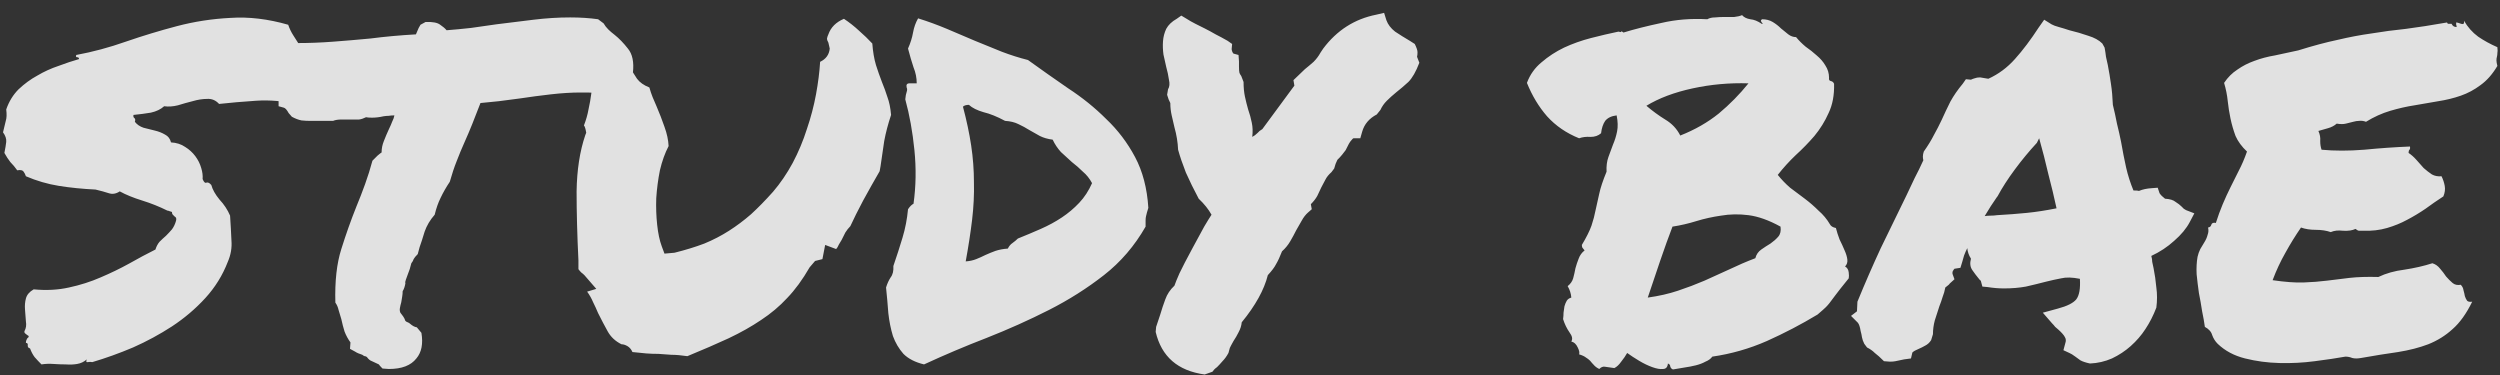 <svg width="160" height="24" viewBox="0 0 160 24" fill="none" xmlns="http://www.w3.org/2000/svg">
<rect x="0" y="0" width="160" height="24" fill="#333333" stroke="none"/>
<path d="M0.281 9.787C0.34 9.494 0.379 9.26 0.398 9.084C0.418 8.889 0.35 8.684 0.193 8.469C0.271 8.156 0.33 7.912 0.369 7.736C0.428 7.561 0.438 7.316 0.398 7.004C0.574 6.496 0.838 6.066 1.189 5.715C1.561 5.363 1.961 5.07 2.391 4.836C2.82 4.582 3.27 4.377 3.738 4.221C4.207 4.045 4.646 3.898 5.057 3.781C5.057 3.703 5.018 3.664 4.939 3.664C4.861 3.664 4.842 3.615 4.881 3.518C5.936 3.322 6.99 3.039 8.045 2.668C9.119 2.297 10.213 1.965 11.326 1.672C12.44 1.379 13.582 1.203 14.754 1.145C15.926 1.066 17.156 1.213 18.445 1.584C18.523 1.818 18.631 2.043 18.768 2.258C18.904 2.473 19.041 2.688 19.178 2.902C19.334 3.098 19.471 3.293 19.588 3.488C19.705 3.684 19.773 3.889 19.793 4.104C20.027 4.318 20.213 4.553 20.35 4.807C20.506 5.041 20.535 5.363 20.438 5.773C20.223 5.93 19.998 6.086 19.764 6.242C19.529 6.398 19.285 6.545 19.031 6.682C18.152 6.467 17.273 6.389 16.395 6.447C15.516 6.506 14.725 6.574 14.021 6.652C13.807 6.418 13.553 6.311 13.26 6.33C12.967 6.33 12.654 6.379 12.322 6.477C12.01 6.555 11.697 6.643 11.385 6.74C11.072 6.818 10.779 6.838 10.506 6.799C10.291 6.994 10.008 7.131 9.656 7.209C9.305 7.268 8.934 7.316 8.543 7.355C8.523 7.453 8.543 7.521 8.602 7.561C8.66 7.6 8.67 7.678 8.631 7.795C8.768 7.971 8.953 8.098 9.188 8.176C9.422 8.234 9.656 8.293 9.891 8.352C10.145 8.41 10.369 8.498 10.565 8.615C10.76 8.713 10.887 8.879 10.945 9.113C11.297 9.133 11.6 9.23 11.854 9.406C12.107 9.562 12.322 9.758 12.498 9.992C12.674 10.227 12.801 10.48 12.879 10.754C12.957 11.008 12.986 11.242 12.967 11.457C13.045 11.652 13.123 11.73 13.201 11.691C13.299 11.652 13.406 11.701 13.523 11.838C13.602 12.131 13.777 12.443 14.051 12.775C14.344 13.088 14.568 13.43 14.725 13.801C14.764 14.387 14.793 14.914 14.812 15.383C14.852 15.852 14.773 16.311 14.578 16.76C14.246 17.619 13.768 18.391 13.143 19.074C12.518 19.758 11.805 20.363 11.004 20.891C10.223 21.398 9.393 21.848 8.514 22.238C7.635 22.609 6.766 22.922 5.906 23.176C5.828 23.156 5.73 23.156 5.613 23.176C5.516 23.195 5.496 23.137 5.555 23C5.379 23.156 5.174 23.254 4.939 23.293C4.725 23.332 4.48 23.342 4.207 23.322C3.953 23.322 3.689 23.312 3.416 23.293C3.162 23.273 2.908 23.283 2.654 23.322C2.498 23.166 2.352 23.01 2.215 22.854C2.098 22.697 2 22.512 1.922 22.297C1.824 22.277 1.775 22.219 1.775 22.121C1.795 22.004 1.756 21.945 1.658 21.945C1.658 21.867 1.668 21.809 1.688 21.77C1.707 21.73 1.727 21.691 1.746 21.652C1.824 21.594 1.854 21.555 1.834 21.535C1.834 21.496 1.805 21.467 1.746 21.447C1.707 21.408 1.658 21.369 1.6 21.33C1.561 21.291 1.551 21.242 1.57 21.184C1.668 21.008 1.697 20.803 1.658 20.568C1.639 20.314 1.619 20.061 1.6 19.807C1.58 19.553 1.6 19.318 1.658 19.104C1.717 18.869 1.883 18.674 2.156 18.518C2.957 18.596 3.709 18.557 4.412 18.4C5.135 18.244 5.809 18.029 6.434 17.756C7.078 17.482 7.684 17.189 8.25 16.877C8.836 16.545 9.402 16.242 9.949 15.969C10.008 15.773 10.096 15.607 10.213 15.471C10.35 15.334 10.486 15.207 10.623 15.09C10.76 14.953 10.887 14.816 11.004 14.68C11.121 14.523 11.209 14.338 11.268 14.123C11.287 14.045 11.287 13.986 11.268 13.947C11.248 13.908 11.219 13.879 11.18 13.859C11.141 13.82 11.102 13.781 11.062 13.742C11.023 13.703 11.004 13.645 11.004 13.566C10.945 13.547 10.887 13.527 10.828 13.508C10.789 13.488 10.75 13.479 10.711 13.479C10.203 13.225 9.666 13.01 9.1 12.834C8.533 12.658 8.055 12.463 7.664 12.248C7.43 12.404 7.195 12.443 6.961 12.365C6.727 12.287 6.443 12.209 6.111 12.131C5.291 12.092 4.51 12.014 3.768 11.896C3.045 11.779 2.342 11.574 1.658 11.281C1.619 11.164 1.57 11.066 1.512 10.988C1.453 10.891 1.316 10.861 1.102 10.9C0.965 10.705 0.818 10.529 0.662 10.373C0.525 10.197 0.398 10.002 0.281 9.787ZM17.83 6.477C17.811 6.32 17.771 6.184 17.713 6.066C17.674 5.93 17.625 5.783 17.566 5.627C17.469 5.393 17.381 5.139 17.303 4.865C17.225 4.592 17.186 4.27 17.186 3.898C17.225 3.703 17.273 3.566 17.332 3.488C17.391 3.391 17.449 3.312 17.508 3.254L17.625 2.727H18.064C18.221 2.746 18.377 2.756 18.533 2.756C18.709 2.756 18.875 2.756 19.031 2.756C19.773 2.756 20.535 2.727 21.316 2.668C22.098 2.609 22.898 2.541 23.719 2.463C24.617 2.346 25.584 2.258 26.619 2.199C26.717 1.984 26.775 1.848 26.795 1.789C26.834 1.73 26.873 1.662 26.912 1.584L27.234 1.408C27.684 1.389 27.996 1.447 28.172 1.584C28.348 1.701 28.484 1.818 28.582 1.936C29.09 1.896 29.607 1.848 30.135 1.789C30.662 1.711 31.209 1.633 31.775 1.555C32.557 1.457 33.348 1.359 34.148 1.262C34.949 1.164 35.73 1.115 36.492 1.115C36.824 1.115 37.137 1.125 37.43 1.145C37.723 1.164 38.006 1.193 38.279 1.232L38.631 1.496C38.709 1.633 38.807 1.76 38.924 1.877C39.041 1.994 39.178 2.111 39.334 2.229C39.627 2.463 39.91 2.756 40.184 3.107C40.477 3.459 40.584 3.977 40.506 4.66L40.359 4.953C40.281 5.031 40.184 5.109 40.066 5.188L39.773 5.568H39.451C39.256 5.568 39.109 5.588 39.012 5.627C38.914 5.646 38.797 5.686 38.66 5.744C38.582 5.783 38.494 5.822 38.397 5.861C38.299 5.881 38.191 5.91 38.074 5.949C37.859 5.93 37.693 5.92 37.576 5.92C37.459 5.92 37.322 5.92 37.166 5.92C36.58 5.92 35.945 5.959 35.262 6.037C34.578 6.115 33.914 6.203 33.27 6.301C32.801 6.359 32.352 6.418 31.922 6.477C31.492 6.516 31.102 6.555 30.75 6.594C30.555 7.102 30.379 7.551 30.223 7.941C30.066 8.332 29.9 8.723 29.725 9.113C29.549 9.504 29.383 9.904 29.227 10.315C29.07 10.705 28.924 11.145 28.787 11.633C28.553 11.984 28.357 12.326 28.201 12.658C28.045 12.971 27.918 13.332 27.82 13.742C27.527 14.074 27.312 14.435 27.176 14.826C27.059 15.217 26.951 15.549 26.854 15.822L26.736 16.262C26.6 16.398 26.512 16.506 26.473 16.584C26.453 16.662 26.404 16.75 26.326 16.848C26.268 17.102 26.189 17.346 26.092 17.58C26.053 17.678 26.014 17.785 25.975 17.902C25.936 18 25.926 18.078 25.945 18.137C25.906 18.352 25.848 18.518 25.77 18.635C25.77 18.752 25.76 18.869 25.74 18.986C25.721 19.104 25.701 19.221 25.682 19.338C25.643 19.475 25.613 19.602 25.594 19.719C25.574 19.816 25.584 19.914 25.623 20.012C25.682 20.09 25.74 20.168 25.799 20.246C25.857 20.324 25.906 20.422 25.945 20.539C25.984 20.578 26.033 20.607 26.092 20.627C26.15 20.646 26.199 20.676 26.238 20.715C26.395 20.852 26.541 20.93 26.678 20.949L26.971 21.301C27.088 22.004 26.98 22.551 26.648 22.941C26.297 23.391 25.711 23.615 24.891 23.615L24.48 23.586C24.344 23.449 24.266 23.361 24.246 23.322C24.07 23.244 23.924 23.176 23.807 23.117C23.689 23.078 23.582 22.99 23.484 22.854C23.445 22.814 23.396 22.795 23.338 22.795C23.279 22.775 23.23 22.746 23.191 22.707C22.996 22.648 22.84 22.58 22.723 22.502L22.4 22.326C22.42 22.131 22.43 21.994 22.43 21.916C22.273 21.701 22.146 21.467 22.049 21.213C21.971 20.959 21.902 20.695 21.844 20.422C21.785 20.207 21.727 20.012 21.668 19.836C21.629 19.66 21.561 19.504 21.463 19.367C21.424 18 21.551 16.857 21.844 15.94C22.137 15.002 22.459 14.094 22.811 13.215C23.006 12.746 23.191 12.268 23.367 11.779C23.543 11.291 23.699 10.793 23.836 10.285L24.158 9.963C24.295 9.846 24.383 9.777 24.422 9.758C24.422 9.504 24.471 9.26 24.568 9.025C24.666 8.771 24.773 8.518 24.891 8.264C24.969 8.107 25.037 7.951 25.096 7.795C25.174 7.639 25.223 7.502 25.242 7.385C25.105 7.385 24.979 7.395 24.861 7.414C24.764 7.414 24.656 7.424 24.539 7.443C24.285 7.502 24.041 7.531 23.807 7.531C23.631 7.531 23.504 7.521 23.426 7.502C23.27 7.58 23.123 7.629 22.986 7.648C22.85 7.648 22.713 7.648 22.576 7.648H22.225H21.873C21.639 7.648 21.453 7.678 21.316 7.736C21.043 7.736 20.867 7.736 20.789 7.736C20.711 7.736 20.623 7.736 20.525 7.736H20.174H19.822C19.666 7.736 19.49 7.727 19.295 7.707C19.1 7.668 18.895 7.59 18.68 7.473L18.475 7.238C18.357 7.023 18.25 6.906 18.152 6.887L17.83 6.799V6.477ZM37.518 8.498C37.478 8.244 37.43 8.088 37.371 8.029C37.508 7.678 37.605 7.336 37.664 7.004C37.742 6.652 37.801 6.32 37.84 6.008C37.879 5.734 37.918 5.48 37.957 5.246C38.016 5.012 38.084 4.787 38.162 4.572C38.494 4.494 38.738 4.357 38.895 4.162C39.07 3.947 39.207 3.762 39.305 3.605C39.656 3.586 39.881 3.635 39.978 3.752C40.096 3.869 40.223 4.064 40.359 4.338C40.457 4.553 40.594 4.787 40.77 5.041C40.945 5.275 41.209 5.461 41.56 5.598C41.619 5.812 41.688 6.018 41.766 6.213C41.844 6.408 41.932 6.613 42.029 6.828C42.205 7.238 42.371 7.668 42.527 8.117C42.684 8.547 42.772 8.957 42.791 9.348C42.557 9.797 42.371 10.315 42.234 10.9C42.117 11.486 42.039 12.082 42 12.688C41.98 13.273 42 13.84 42.059 14.387C42.117 14.934 42.215 15.393 42.352 15.764L42.527 16.232L43.172 16.174C43.875 15.998 44.51 15.803 45.076 15.588C45.643 15.354 46.17 15.08 46.658 14.768C47.147 14.455 47.615 14.104 48.065 13.713C48.514 13.303 48.982 12.824 49.471 12.277C49.94 11.73 50.359 11.115 50.73 10.432C51.102 9.729 51.404 9.006 51.639 8.264C51.893 7.521 52.088 6.779 52.225 6.037C52.361 5.295 52.449 4.602 52.488 3.957C52.859 3.781 53.065 3.498 53.103 3.107L53.016 2.727C52.957 2.629 52.928 2.541 52.928 2.463C52.947 2.365 52.977 2.277 53.016 2.199C53.172 1.75 53.504 1.418 54.012 1.203C54.363 1.438 54.685 1.691 54.978 1.965C55.291 2.238 55.574 2.512 55.828 2.785C55.867 3.312 55.945 3.771 56.062 4.162C56.18 4.533 56.307 4.895 56.443 5.246C56.58 5.578 56.697 5.9 56.795 6.213C56.912 6.525 56.99 6.906 57.029 7.355C56.834 7.941 56.688 8.498 56.59 9.025C56.512 9.533 56.434 10.07 56.355 10.637L56.297 10.959C55.945 11.565 55.594 12.19 55.242 12.834C54.91 13.459 54.637 14.006 54.422 14.475C54.305 14.592 54.197 14.729 54.1 14.885C54.022 15.041 53.943 15.197 53.865 15.354C53.826 15.412 53.768 15.51 53.69 15.646C53.631 15.783 53.572 15.881 53.514 15.94L52.81 15.676L52.635 16.584L52.166 16.701L51.815 17.111C51.365 17.893 50.887 18.547 50.379 19.074C49.891 19.602 49.334 20.07 48.709 20.48C48.103 20.891 47.41 21.281 46.629 21.652C45.867 22.004 44.988 22.385 43.992 22.795C43.602 22.736 43.26 22.707 42.967 22.707C42.693 22.688 42.42 22.668 42.147 22.648C41.873 22.648 41.609 22.639 41.355 22.619C41.102 22.6 40.809 22.57 40.477 22.531C40.398 22.355 40.291 22.229 40.154 22.15C40.018 22.072 39.891 22.033 39.773 22.033C39.383 21.838 39.09 21.564 38.895 21.213C38.699 20.861 38.494 20.471 38.279 20.041C38.182 19.807 38.074 19.572 37.957 19.338C37.859 19.104 37.732 18.879 37.576 18.664L38.162 18.488L37.4 17.609C37.342 17.551 37.273 17.492 37.195 17.434C37.137 17.375 37.078 17.307 37.02 17.229V16.672C36.941 15.07 36.902 13.596 36.902 12.248C36.922 10.881 37.107 9.68 37.459 8.645L37.518 8.498ZM59.139 23.322C58.572 23.186 58.133 22.961 57.82 22.648C57.527 22.316 57.303 21.936 57.147 21.506C57.01 21.057 56.912 20.568 56.853 20.041C56.815 19.514 56.766 18.967 56.707 18.4C56.785 18.146 56.883 17.932 57 17.756C57.137 17.58 57.195 17.336 57.176 17.023C57.391 16.398 57.586 15.793 57.762 15.207C57.938 14.621 58.055 14.016 58.113 13.391C58.23 13.215 58.348 13.098 58.465 13.039C58.621 11.926 58.641 10.783 58.523 9.611C58.406 8.439 58.211 7.355 57.938 6.359C57.957 6.145 57.986 5.988 58.025 5.891C58.065 5.773 58.065 5.676 58.025 5.598C57.986 5.422 58.045 5.334 58.201 5.334C58.357 5.334 58.514 5.334 58.67 5.334C58.67 4.982 58.602 4.641 58.465 4.309C58.348 3.957 58.23 3.557 58.113 3.107C58.27 2.756 58.377 2.414 58.435 2.082C58.494 1.75 58.602 1.447 58.758 1.174C59.383 1.369 59.998 1.594 60.603 1.848C61.209 2.102 61.805 2.355 62.391 2.609C62.977 2.844 63.553 3.078 64.119 3.312C64.686 3.527 65.242 3.703 65.789 3.84C66.629 4.445 67.488 5.051 68.367 5.656C69.266 6.242 70.076 6.896 70.799 7.619C71.541 8.322 72.156 9.133 72.644 10.051C73.133 10.969 73.416 12.053 73.494 13.303C73.455 13.42 73.426 13.518 73.406 13.596C73.387 13.674 73.367 13.752 73.348 13.83C73.328 13.908 73.318 13.996 73.318 14.094C73.318 14.191 73.318 14.328 73.318 14.504C72.615 15.734 71.727 16.77 70.652 17.609C69.578 18.449 68.406 19.191 67.137 19.836C65.867 20.48 64.539 21.076 63.152 21.623C61.785 22.15 60.447 22.717 59.139 23.322ZM62.01 6.711C61.834 6.711 61.707 6.75 61.629 6.828C61.863 7.707 62.039 8.537 62.156 9.318C62.273 10.1 62.332 10.881 62.332 11.662C62.352 12.443 62.312 13.244 62.215 14.065C62.117 14.885 61.98 15.773 61.805 16.73C62.059 16.711 62.283 16.662 62.478 16.584C62.674 16.506 62.869 16.418 63.065 16.32C63.279 16.223 63.494 16.135 63.709 16.057C63.943 15.979 64.207 15.93 64.5 15.91C64.578 15.754 64.676 15.637 64.793 15.559C64.93 15.461 65.047 15.363 65.144 15.266C65.633 15.07 66.121 14.865 66.609 14.65C67.098 14.435 67.547 14.191 67.957 13.918C68.367 13.645 68.738 13.332 69.07 12.98C69.402 12.629 69.676 12.209 69.891 11.721C69.734 11.428 69.539 11.184 69.305 10.988C69.09 10.773 68.856 10.568 68.602 10.373C68.367 10.158 68.133 9.943 67.898 9.729C67.684 9.494 67.508 9.23 67.371 8.938C67.059 8.898 66.785 8.82 66.551 8.703C66.316 8.566 66.092 8.439 65.877 8.322C65.662 8.186 65.428 8.059 65.174 7.941C64.939 7.824 64.656 7.756 64.324 7.736C63.816 7.463 63.357 7.277 62.947 7.18C62.537 7.062 62.225 6.906 62.01 6.711ZM77.098 23.967C75.379 23.732 74.334 22.824 73.963 21.242L73.992 20.92C74.07 20.686 74.158 20.422 74.256 20.129C74.353 19.797 74.461 19.475 74.578 19.162C74.695 18.83 74.891 18.537 75.164 18.283C75.223 18.107 75.33 17.844 75.486 17.492C75.662 17.121 75.945 16.574 76.336 15.852C76.648 15.285 76.893 14.836 77.068 14.504C77.264 14.172 77.42 13.918 77.537 13.742C77.342 13.391 77.068 13.049 76.717 12.717C76.404 12.131 76.131 11.574 75.897 11.047C75.682 10.5 75.516 10.012 75.398 9.582C75.379 9.113 75.301 8.635 75.164 8.146C75.106 7.893 75.047 7.639 74.988 7.385C74.93 7.131 74.9 6.867 74.9 6.594C74.822 6.457 74.754 6.281 74.695 6.066L74.754 5.715C74.852 5.559 74.871 5.354 74.812 5.1C74.773 4.826 74.715 4.553 74.637 4.279C74.578 4.025 74.519 3.762 74.461 3.488C74.422 3.195 74.412 2.912 74.432 2.639C74.451 2.365 74.519 2.102 74.637 1.848C74.773 1.594 74.998 1.379 75.311 1.203L75.603 0.998L75.897 1.174C76.111 1.311 76.316 1.428 76.512 1.525C76.707 1.623 76.902 1.721 77.098 1.818C77.332 1.936 77.566 2.062 77.801 2.199C78.035 2.316 78.289 2.453 78.562 2.609L78.856 2.814L78.826 3.137C78.826 3.176 78.836 3.225 78.856 3.283C78.875 3.342 78.904 3.391 78.943 3.43L79.266 3.518L79.295 3.928V4.279C79.295 4.455 79.305 4.582 79.324 4.66C79.344 4.719 79.383 4.787 79.441 4.865L79.588 5.246C79.588 5.598 79.617 5.91 79.676 6.184C79.734 6.457 79.803 6.73 79.881 7.004C79.978 7.277 80.057 7.561 80.115 7.854C80.174 8.127 80.184 8.43 80.144 8.762C80.262 8.703 80.379 8.615 80.496 8.498C80.535 8.459 80.574 8.42 80.613 8.381C80.672 8.342 80.731 8.303 80.789 8.264L82.84 5.48L82.781 5.129L83.514 4.426C83.709 4.27 83.894 4.113 84.07 3.957C84.246 3.781 84.393 3.586 84.51 3.371L84.686 3.107C85.564 1.936 86.697 1.213 88.084 0.939L88.582 0.822L88.728 1.291C88.826 1.564 89.012 1.809 89.285 2.023C89.578 2.219 89.891 2.414 90.223 2.609L90.545 2.814C90.662 3.049 90.721 3.225 90.721 3.342C90.721 3.459 90.711 3.557 90.691 3.635L90.838 4.016C90.623 4.582 90.389 4.992 90.135 5.246C89.881 5.48 89.617 5.705 89.344 5.92C89.129 6.096 88.934 6.271 88.758 6.447C88.582 6.623 88.445 6.818 88.348 7.033L88.113 7.326C87.625 7.58 87.312 7.951 87.176 8.439L87.059 8.85H86.619C86.6 8.85 86.551 8.898 86.473 8.996C86.394 9.074 86.277 9.279 86.121 9.611C85.945 9.846 85.818 10.002 85.74 10.08C85.682 10.139 85.633 10.188 85.594 10.227C85.555 10.324 85.516 10.412 85.477 10.49C85.457 10.568 85.428 10.666 85.389 10.783L85.213 11.018C85.037 11.174 84.91 11.33 84.832 11.486C84.754 11.623 84.666 11.789 84.568 11.984C84.49 12.16 84.402 12.346 84.305 12.541C84.207 12.717 84.07 12.893 83.894 13.068L83.953 13.391L83.719 13.596C83.562 13.732 83.426 13.908 83.309 14.123C83.191 14.318 83.074 14.523 82.957 14.738C82.84 14.973 82.713 15.207 82.576 15.441C82.439 15.676 82.264 15.891 82.049 16.086C81.912 16.438 81.785 16.711 81.668 16.906C81.57 17.102 81.394 17.336 81.141 17.609C80.906 18.547 80.35 19.553 79.471 20.627C79.451 20.842 79.383 21.057 79.266 21.271C79.168 21.467 79.061 21.652 78.943 21.828C78.904 21.906 78.856 21.994 78.797 22.092C78.758 22.17 78.728 22.229 78.709 22.268L78.621 22.59C78.504 22.805 78.377 22.98 78.24 23.117C78.123 23.254 78.006 23.381 77.889 23.498C77.83 23.537 77.772 23.586 77.713 23.645C77.674 23.703 77.635 23.752 77.596 23.791L77.098 23.967ZM101.062 8.85C100.242 8.518 99.559 8.049 99.012 7.443C98.484 6.838 98.055 6.125 97.723 5.305C97.918 4.777 98.231 4.338 98.66 3.986C99.09 3.615 99.568 3.303 100.096 3.049C100.643 2.795 101.219 2.59 101.824 2.434C102.43 2.277 103.016 2.141 103.582 2.023C103.699 2.062 103.758 2.062 103.758 2.023C103.758 1.984 103.807 2.004 103.904 2.082C104.607 1.867 105.418 1.662 106.336 1.467C107.254 1.252 108.23 1.174 109.266 1.232C109.402 1.154 109.568 1.115 109.764 1.115C109.959 1.096 110.164 1.086 110.379 1.086C110.594 1.086 110.799 1.086 110.994 1.086C111.189 1.066 111.355 1.027 111.492 0.969C111.609 1.105 111.785 1.193 112.02 1.232C112.254 1.252 112.498 1.35 112.752 1.525C112.83 1.545 112.83 1.516 112.752 1.438C112.674 1.34 112.684 1.271 112.781 1.232C113.035 1.232 113.26 1.291 113.455 1.408C113.65 1.525 113.826 1.662 113.982 1.818C114.158 1.955 114.314 2.082 114.451 2.199C114.607 2.316 114.773 2.375 114.949 2.375C115.125 2.59 115.33 2.795 115.564 2.99C115.818 3.166 116.053 3.352 116.268 3.547C116.502 3.742 116.688 3.957 116.824 4.191C116.98 4.426 117.059 4.689 117.059 4.982C117.039 5.1 117.078 5.168 117.176 5.188C117.273 5.207 117.342 5.266 117.381 5.363C117.4 6.086 117.283 6.711 117.029 7.238C116.795 7.766 116.492 8.254 116.121 8.703C115.75 9.133 115.35 9.543 114.92 9.934C114.51 10.324 114.129 10.744 113.777 11.193C114.012 11.486 114.275 11.76 114.568 12.014C114.881 12.248 115.193 12.482 115.506 12.717C115.818 12.951 116.111 13.205 116.385 13.479C116.678 13.732 116.922 14.025 117.117 14.357C117.176 14.475 117.303 14.553 117.498 14.592C117.557 14.826 117.635 15.07 117.732 15.324C117.85 15.559 117.957 15.793 118.055 16.027C118.152 16.242 118.211 16.438 118.23 16.613C118.25 16.789 118.201 16.936 118.084 17.053C118.221 17.131 118.299 17.258 118.318 17.434C118.338 17.59 118.338 17.717 118.318 17.814C117.889 18.342 117.596 18.713 117.439 18.928C117.283 19.143 117.166 19.299 117.088 19.396C117.01 19.494 116.932 19.582 116.854 19.66C116.775 19.738 116.6 19.895 116.326 20.129C115.291 20.754 114.207 21.32 113.074 21.828C111.961 22.316 110.799 22.648 109.588 22.824C109.49 22.961 109.344 23.068 109.148 23.146C108.973 23.244 108.768 23.322 108.533 23.381C108.299 23.439 108.045 23.488 107.771 23.527C107.518 23.566 107.283 23.605 107.068 23.645C106.971 23.605 106.912 23.537 106.893 23.439C106.893 23.361 106.844 23.303 106.746 23.264C106.727 23.498 106.619 23.615 106.424 23.615C106.248 23.635 106.023 23.596 105.75 23.498C105.477 23.4 105.193 23.264 104.9 23.088C104.607 22.912 104.354 22.746 104.139 22.59C104.041 22.766 103.914 22.951 103.758 23.146C103.621 23.342 103.475 23.479 103.318 23.557C103.045 23.518 102.84 23.488 102.703 23.469C102.586 23.449 102.469 23.498 102.352 23.615C102.195 23.537 102.078 23.449 102 23.352C101.922 23.273 101.844 23.186 101.766 23.088C101.688 23.01 101.6 22.941 101.502 22.883C101.404 22.805 101.258 22.736 101.062 22.678C101.102 22.58 101.072 22.434 100.975 22.238C100.877 22.023 100.74 21.896 100.564 21.857C100.662 21.701 100.623 21.506 100.447 21.271C100.271 21.018 100.135 20.734 100.037 20.422C100.057 20.285 100.066 20.148 100.066 20.012C100.086 19.855 100.105 19.719 100.125 19.602C100.164 19.465 100.213 19.348 100.271 19.25C100.33 19.152 100.428 19.084 100.564 19.045C100.545 18.791 100.467 18.547 100.33 18.312C100.506 18.176 100.623 18.01 100.682 17.814C100.74 17.6 100.789 17.385 100.828 17.17C100.887 16.955 100.955 16.75 101.033 16.555C101.111 16.34 101.238 16.164 101.414 16.027C101.375 15.969 101.336 15.92 101.297 15.881C101.258 15.842 101.238 15.773 101.238 15.676C101.531 15.188 101.736 14.777 101.854 14.445C101.971 14.094 102.059 13.762 102.117 13.449C102.195 13.117 102.273 12.766 102.352 12.395C102.43 12.023 102.586 11.555 102.82 10.988C102.801 10.637 102.84 10.324 102.938 10.051C103.035 9.777 103.133 9.514 103.23 9.26C103.348 8.986 103.436 8.703 103.494 8.41C103.553 8.117 103.543 7.775 103.465 7.385C103.133 7.424 102.889 7.541 102.732 7.736C102.596 7.932 102.508 8.195 102.469 8.527C102.293 8.684 102.068 8.762 101.795 8.762C101.521 8.742 101.277 8.771 101.062 8.85ZM113.953 14.504C113.211 14.094 112.527 13.85 111.902 13.771C111.297 13.693 110.711 13.703 110.145 13.801C109.598 13.879 109.07 13.996 108.562 14.152C108.055 14.309 107.547 14.426 107.039 14.504C106.785 15.168 106.521 15.9 106.248 16.701C105.975 17.502 105.711 18.283 105.457 19.045C106.16 18.947 106.805 18.801 107.391 18.605C107.977 18.41 108.543 18.195 109.09 17.961C109.637 17.707 110.174 17.463 110.701 17.229C111.229 16.975 111.775 16.74 112.342 16.525C112.4 16.291 112.527 16.105 112.723 15.969C112.918 15.832 113.113 15.705 113.309 15.588C113.504 15.451 113.67 15.305 113.807 15.148C113.943 14.992 113.992 14.777 113.953 14.504ZM111.902 5.334C110.691 5.295 109.5 5.402 108.328 5.656C107.156 5.91 106.17 6.281 105.369 6.77C105.76 7.102 106.16 7.395 106.57 7.648C107 7.902 107.322 8.244 107.537 8.674C108.475 8.303 109.295 7.834 109.998 7.268C110.701 6.682 111.336 6.037 111.902 5.334ZM118.465 20.217L118.846 19.924L118.875 19.309C119.363 18.117 119.861 16.975 120.369 15.881C120.896 14.787 121.443 13.664 122.01 12.512C122.186 12.141 122.361 11.77 122.537 11.398C122.732 11.027 122.918 10.646 123.094 10.256C123.074 10.178 123.064 10.1 123.064 10.021C123.064 9.924 123.084 9.816 123.123 9.699C123.396 9.309 123.611 8.957 123.768 8.645C123.943 8.332 124.109 8.01 124.266 7.678C124.441 7.287 124.627 6.896 124.822 6.506C125.037 6.115 125.301 5.734 125.613 5.363L125.818 5.07L126.141 5.1C126.219 5.061 126.297 5.031 126.375 5.012C126.473 4.973 126.59 4.953 126.727 4.953L127.254 5.041C127.898 4.748 128.465 4.328 128.953 3.781C129.461 3.215 129.969 2.541 130.477 1.76L130.828 1.262L131.297 1.555C131.395 1.613 131.551 1.672 131.766 1.73C131.98 1.789 132.205 1.857 132.439 1.936C132.85 2.033 133.25 2.15 133.641 2.287C134.031 2.404 134.334 2.57 134.549 2.785L134.695 3.049C134.734 3.264 134.764 3.459 134.783 3.635C134.822 3.811 134.861 3.986 134.9 4.162C134.979 4.572 135.047 4.982 135.105 5.393C135.164 5.783 135.203 6.223 135.223 6.711C135.32 7.102 135.408 7.502 135.486 7.912C135.584 8.303 135.672 8.693 135.75 9.084C135.848 9.65 135.955 10.197 136.072 10.725C136.189 11.232 136.346 11.721 136.541 12.19C136.736 12.19 136.854 12.199 136.893 12.219C137.127 12.121 137.4 12.062 137.713 12.043L138.094 12.014L138.211 12.365C138.25 12.424 138.299 12.482 138.357 12.541C138.416 12.6 138.484 12.658 138.562 12.717C138.875 12.736 139.1 12.805 139.236 12.922C139.393 13.02 139.52 13.117 139.617 13.215C139.656 13.254 139.705 13.303 139.764 13.361C139.822 13.4 139.871 13.43 139.91 13.449L140.438 13.654L140.145 14.211C139.93 14.621 139.598 15.021 139.148 15.412C138.719 15.803 138.23 16.125 137.684 16.379C137.723 16.516 137.742 16.643 137.742 16.76C137.762 16.877 137.791 17.014 137.83 17.17C137.908 17.561 137.967 17.971 138.006 18.4C138.064 18.811 138.064 19.24 138.006 19.689C137.811 20.197 137.576 20.656 137.303 21.066C137.049 21.457 136.736 21.818 136.365 22.15C136.014 22.463 135.613 22.727 135.164 22.941C134.715 23.137 134.246 23.244 133.758 23.264C133.484 23.205 133.279 23.137 133.143 23.059C133.025 22.98 132.918 22.902 132.82 22.824C132.664 22.707 132.537 22.629 132.439 22.59L132.059 22.414L132.176 21.975C132.234 21.818 132.225 21.682 132.146 21.564C132.088 21.447 131.951 21.291 131.736 21.096C131.658 21.037 131.59 20.979 131.531 20.92C131.473 20.842 131.404 20.764 131.326 20.686L130.74 20.012L131.707 19.748C132.293 19.592 132.684 19.396 132.879 19.162C133.074 18.908 133.152 18.469 133.113 17.844C132.625 17.746 132.225 17.736 131.912 17.814C131.6 17.873 131.287 17.941 130.975 18.02C130.525 18.137 130.086 18.244 129.656 18.342C129.227 18.42 128.758 18.459 128.25 18.459C127.918 18.459 127.566 18.43 127.195 18.371L126.873 18.342L126.785 18.02C126.785 17.98 126.756 17.941 126.697 17.902C126.658 17.844 126.619 17.795 126.58 17.756C126.482 17.639 126.365 17.482 126.229 17.287C126.092 17.092 126.062 16.848 126.141 16.555C126.004 16.34 125.926 16.115 125.906 15.881C125.828 16.037 125.76 16.193 125.701 16.35C125.662 16.486 125.623 16.623 125.584 16.76L125.467 17.141L125.086 17.199C125.047 17.238 125.008 17.297 124.969 17.375C124.949 17.453 124.949 17.512 124.969 17.551L125.086 17.873L124.793 18.137C124.754 18.195 124.705 18.244 124.646 18.283C124.588 18.322 124.539 18.361 124.5 18.4C124.461 18.615 124.402 18.82 124.324 19.016C124.266 19.211 124.197 19.406 124.119 19.602C124.021 19.914 123.924 20.217 123.826 20.51C123.748 20.803 123.709 21.096 123.709 21.389L123.592 21.77C123.494 21.926 123.367 22.043 123.211 22.121C123.074 22.199 122.938 22.268 122.801 22.326C122.605 22.404 122.469 22.482 122.391 22.561L122.303 22.941L121.863 23C121.609 23.059 121.424 23.098 121.307 23.117C121.209 23.137 121.092 23.146 120.955 23.146L120.574 23.117C120.34 22.883 120.145 22.707 119.988 22.59C119.852 22.453 119.686 22.336 119.49 22.238L119.314 22.004C119.236 21.848 119.188 21.711 119.168 21.594C119.148 21.457 119.119 21.32 119.08 21.184C119.041 20.93 118.982 20.754 118.904 20.656L118.465 20.217ZM127.811 12.6C127.537 12.99 127.273 13.4 127.02 13.83C127.156 13.81 127.283 13.801 127.4 13.801C127.537 13.801 127.674 13.791 127.811 13.771C128.494 13.732 129.129 13.684 129.715 13.625C130.301 13.566 130.936 13.469 131.619 13.332C131.463 12.609 131.287 11.877 131.092 11.135C130.916 10.373 130.721 9.611 130.506 8.85L130.359 9.143C129.871 9.67 129.402 10.236 128.953 10.842C128.504 11.447 128.133 12.023 127.84 12.57L127.811 12.6ZM141.932 22.004C141.775 21.848 141.658 21.662 141.58 21.447C141.521 21.232 141.365 21.057 141.111 20.92C141.072 20.627 141.014 20.295 140.936 19.924C140.877 19.533 140.809 19.143 140.73 18.752C140.672 18.342 140.623 17.941 140.584 17.551C140.564 17.141 140.584 16.77 140.643 16.438C140.682 16.262 140.74 16.096 140.818 15.94C140.916 15.783 141.004 15.637 141.082 15.5C141.18 15.344 141.248 15.188 141.287 15.031C141.346 14.875 141.355 14.719 141.316 14.562C141.434 14.543 141.502 14.484 141.521 14.387C141.561 14.27 141.658 14.23 141.814 14.27C141.951 13.84 142.098 13.44 142.254 13.068C142.41 12.697 142.576 12.336 142.752 11.984C142.928 11.633 143.104 11.281 143.279 10.93C143.475 10.559 143.65 10.148 143.807 9.699C143.475 9.387 143.23 9.055 143.074 8.703C142.938 8.332 142.83 7.961 142.752 7.59C142.674 7.219 142.615 6.848 142.576 6.477C142.537 6.086 142.459 5.695 142.342 5.305C142.576 4.953 142.859 4.67 143.191 4.455C143.523 4.221 143.885 4.035 144.275 3.898C144.686 3.742 145.125 3.625 145.594 3.547C146.062 3.449 146.561 3.342 147.088 3.225C148.025 2.932 148.865 2.707 149.607 2.551C150.35 2.375 151.072 2.238 151.775 2.141C152.479 2.023 153.211 1.926 153.973 1.848C154.734 1.75 155.613 1.613 156.609 1.438C156.629 1.496 156.658 1.525 156.697 1.525C156.756 1.525 156.824 1.525 156.902 1.525C156.961 1.662 157.068 1.73 157.225 1.73C157.225 1.672 157.215 1.623 157.195 1.584C157.195 1.525 157.195 1.477 157.195 1.438C157.234 1.438 157.283 1.447 157.342 1.467C157.42 1.486 157.479 1.506 157.518 1.525C157.576 1.545 157.625 1.545 157.664 1.525C157.703 1.486 157.713 1.418 157.693 1.32C157.928 1.73 158.23 2.072 158.602 2.346C158.973 2.6 159.383 2.824 159.832 3.02C159.852 3.195 159.852 3.322 159.832 3.4C159.832 3.479 159.822 3.557 159.803 3.635C159.783 3.693 159.773 3.771 159.773 3.869C159.773 3.947 159.793 4.064 159.832 4.221C159.52 4.748 159.158 5.158 158.748 5.451C158.357 5.744 157.938 5.969 157.488 6.125C157.039 6.281 156.561 6.398 156.053 6.477C155.564 6.555 155.057 6.643 154.529 6.74C154.021 6.818 153.504 6.936 152.977 7.092C152.449 7.248 151.932 7.482 151.424 7.795C151.268 7.736 151.121 7.717 150.984 7.736C150.867 7.736 150.74 7.756 150.604 7.795C150.467 7.834 150.311 7.873 150.135 7.912C149.979 7.951 149.783 7.951 149.549 7.912C149.393 8.049 149.207 8.146 148.992 8.205C148.797 8.264 148.592 8.322 148.377 8.381C148.475 8.596 148.514 8.811 148.494 9.025C148.494 9.24 148.523 9.426 148.582 9.582C149.402 9.66 150.311 9.66 151.307 9.582C152.303 9.484 153.279 9.416 154.236 9.377C154.256 9.475 154.246 9.543 154.207 9.582C154.168 9.621 154.148 9.689 154.148 9.787C154.324 9.904 154.49 10.051 154.646 10.227C154.803 10.402 154.959 10.578 155.115 10.754C155.291 10.91 155.467 11.047 155.643 11.164C155.818 11.262 156.023 11.301 156.258 11.281C156.355 11.477 156.424 11.682 156.463 11.896C156.502 12.111 156.473 12.336 156.375 12.57C155.984 12.824 155.604 13.088 155.232 13.361C154.861 13.615 154.471 13.85 154.061 14.065C153.67 14.279 153.24 14.455 152.771 14.592C152.303 14.729 151.795 14.787 151.248 14.768C151.15 14.768 151.062 14.768 150.984 14.768C150.926 14.768 150.848 14.729 150.75 14.65C150.555 14.748 150.291 14.787 149.959 14.768C149.646 14.729 149.383 14.758 149.168 14.855C148.895 14.758 148.572 14.709 148.201 14.709C147.85 14.709 147.537 14.66 147.264 14.562C146.912 15.07 146.58 15.607 146.268 16.174C145.955 16.721 145.682 17.307 145.447 17.932C146.248 18.049 146.912 18.098 147.439 18.078C147.967 18.059 148.465 18.02 148.934 17.961C149.402 17.902 149.881 17.844 150.369 17.785C150.877 17.727 151.492 17.707 152.215 17.727C152.703 17.492 153.26 17.336 153.885 17.258C154.529 17.16 155.125 17.023 155.672 16.848C155.867 16.906 156.033 17.023 156.17 17.199C156.307 17.355 156.434 17.521 156.551 17.697C156.688 17.854 156.824 17.99 156.961 18.107C157.098 18.225 157.273 18.264 157.488 18.225C157.586 18.322 157.645 18.439 157.664 18.576C157.703 18.713 157.732 18.84 157.752 18.957C157.791 19.074 157.84 19.172 157.898 19.25C157.957 19.309 158.064 19.328 158.221 19.309C157.85 20.07 157.43 20.656 156.961 21.066C156.512 21.477 155.994 21.799 155.408 22.033C154.842 22.248 154.197 22.414 153.475 22.531C152.771 22.629 151.98 22.756 151.102 22.912C150.887 22.951 150.701 22.951 150.545 22.912C150.408 22.854 150.262 22.824 150.105 22.824C149.559 22.922 148.904 23.02 148.143 23.117C147.4 23.215 146.648 23.254 145.887 23.234C145.125 23.215 144.393 23.117 143.689 22.941C142.986 22.766 142.4 22.453 141.932 22.004Z" fill="white" fill-opacity="0.85"/>
</svg>
